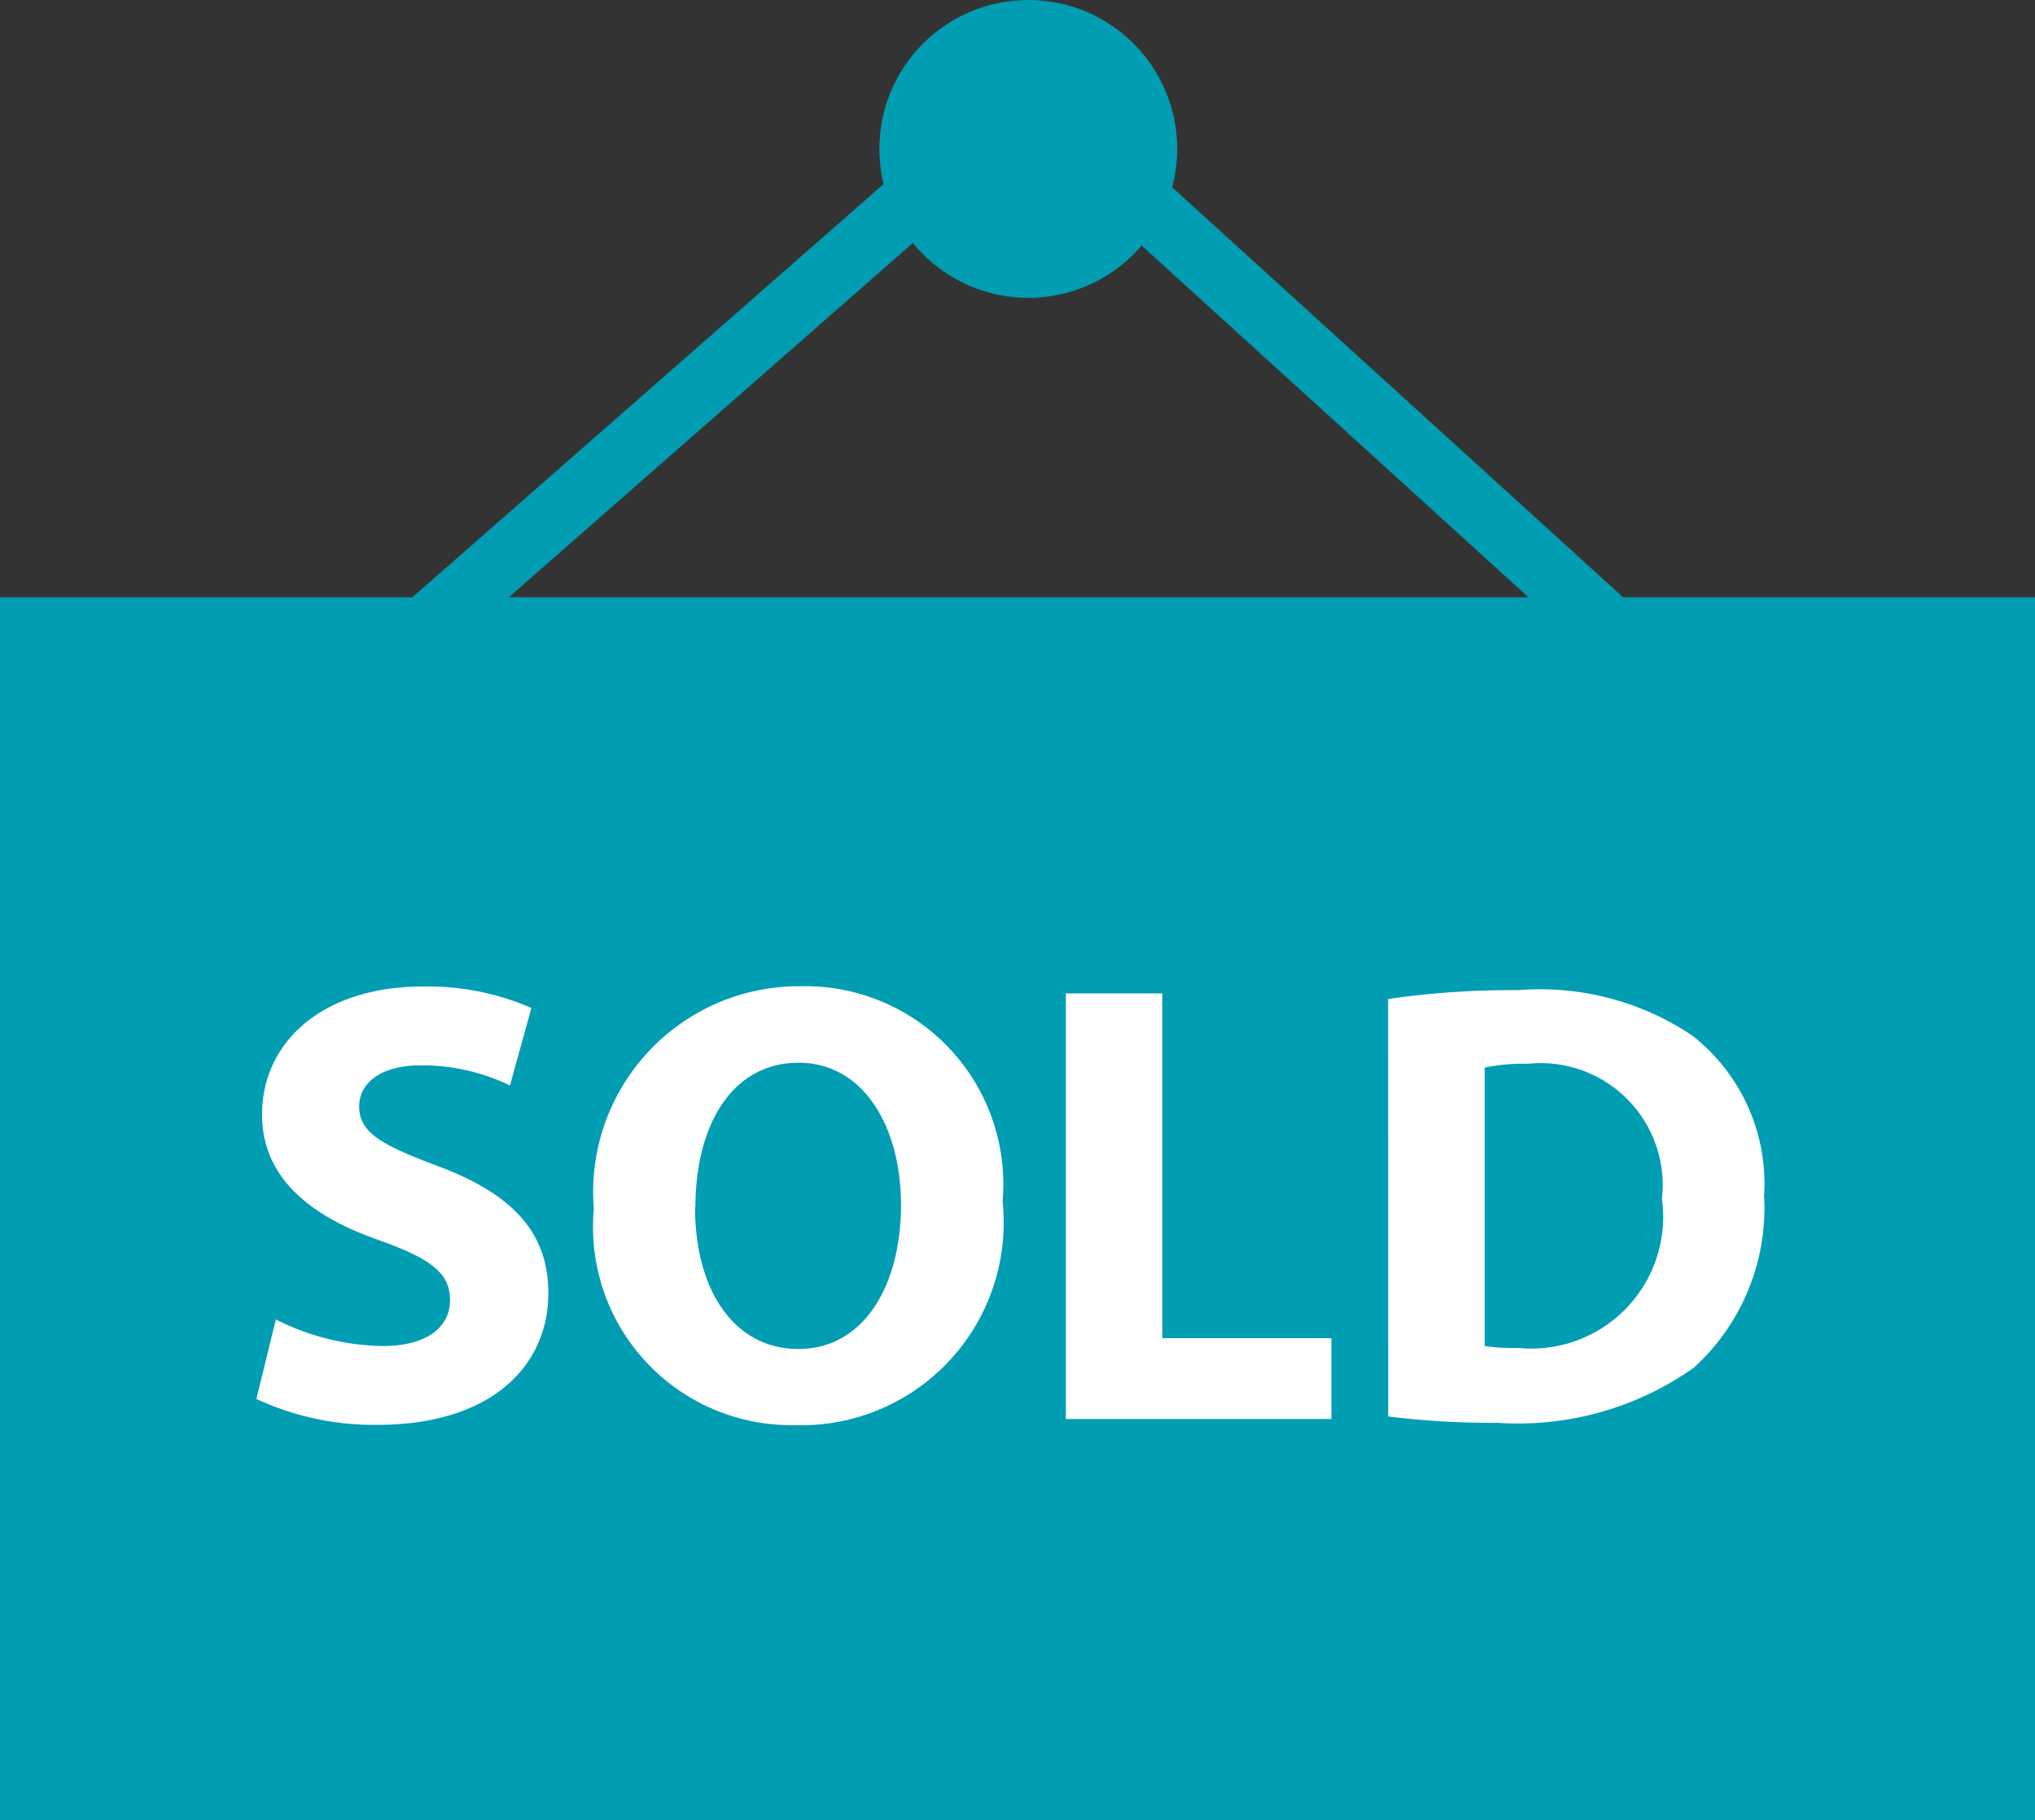 <svg xmlns="http://www.w3.org/2000/svg" width="21.836" height="19.534" viewBox="0 0 21.836 19.534">
  <rect x="0" y="0" width="21.836" height="19.534" fill="#333333" stroke="none"/>
  <g id="sold-svgrepo-com" transform="translate(0)">
    <g id="Group_9766" data-name="Group 9766" transform="translate(3.985 0)">
      <path id="Path_2993" data-name="Path 2993" d="M93.89,47.994l-.45-.513,7.053-6.185,6.807,6.189-.459.506-6.357-5.78Z" transform="translate(-93.44 -40.686)" fill="#019db3"/>
      <ellipse id="Ellipse_24" data-name="Ellipse 24" cx="1.598" cy="1.598" rx="1.598" ry="1.598" transform="translate(5.451)" fill="#019db3"/>
    </g>
    <rect id="Rectangle_358" data-name="Rectangle 358" width="21.836" height="13.125" transform="translate(0 6.409)" fill="#019db3"/>
    <g id="Group_9767" data-name="Group 9767" transform="translate(2.75 10.585)">
      <path id="Path_2994" data-name="Path 2994" d="M64.674,278.758a2.622,2.622,0,0,0,1.144.285c.474,0,.725-.2.725-.494s-.216-.447-.765-.643c-.757-.264-1.252-.684-1.252-1.347,0-.779.65-1.374,1.726-1.374a2.789,2.789,0,0,1,1.164.23l-.23.832a2.171,2.171,0,0,0-.954-.216c-.447,0-.664.2-.664.44,0,.291.257.419.846.642.806.3,1.184.718,1.184,1.361,0,.765-.588,1.415-1.84,1.415a2.99,2.99,0,0,1-1.293-.278Z" transform="translate(-64.464 -275.184)" fill="#fff"/>
      <path id="Path_2995" data-name="Path 2995" d="M153.778,277.492a2.174,2.174,0,0,1-2.24,2.4,2.127,2.127,0,0,1-2.146-2.321,2.208,2.208,0,0,1,2.22-2.389A2.126,2.126,0,0,1,153.778,277.492Zm-3.3.061c0,.893.42,1.522,1.11,1.522s1.1-.664,1.1-1.55c0-.819-.392-1.522-1.1-1.522S150.482,276.666,150.482,277.553Z" transform="translate(-145.77 -275.184)" fill="#fff"/>
      <path id="Path_2996" data-name="Path 2996" d="M268.144,276.944h1.035v3.7h1.814v.867h-2.849v-4.562Z" transform="translate(-259.457 -276.869)" fill="#fff"/>
      <path id="Path_2997" data-name="Path 2997" d="M349.232,276.223a9.224,9.224,0,0,1,1.395-.095,2.934,2.934,0,0,1,1.868.487,2.019,2.019,0,0,1,.771,1.72,2.314,2.314,0,0,1-.757,1.847,3.271,3.271,0,0,1-2.105.589,9.013,9.013,0,0,1-1.171-.068Zm1.036,3.723a1.883,1.883,0,0,0,.359.021,1.414,1.414,0,0,0,1.543-1.6,1.309,1.309,0,0,0-1.435-1.449,2.137,2.137,0,0,0-.467.041v2.985Z" transform="translate(-337.087 -276.088)" fill="#fff"/>
    </g>
  </g>
</svg>
